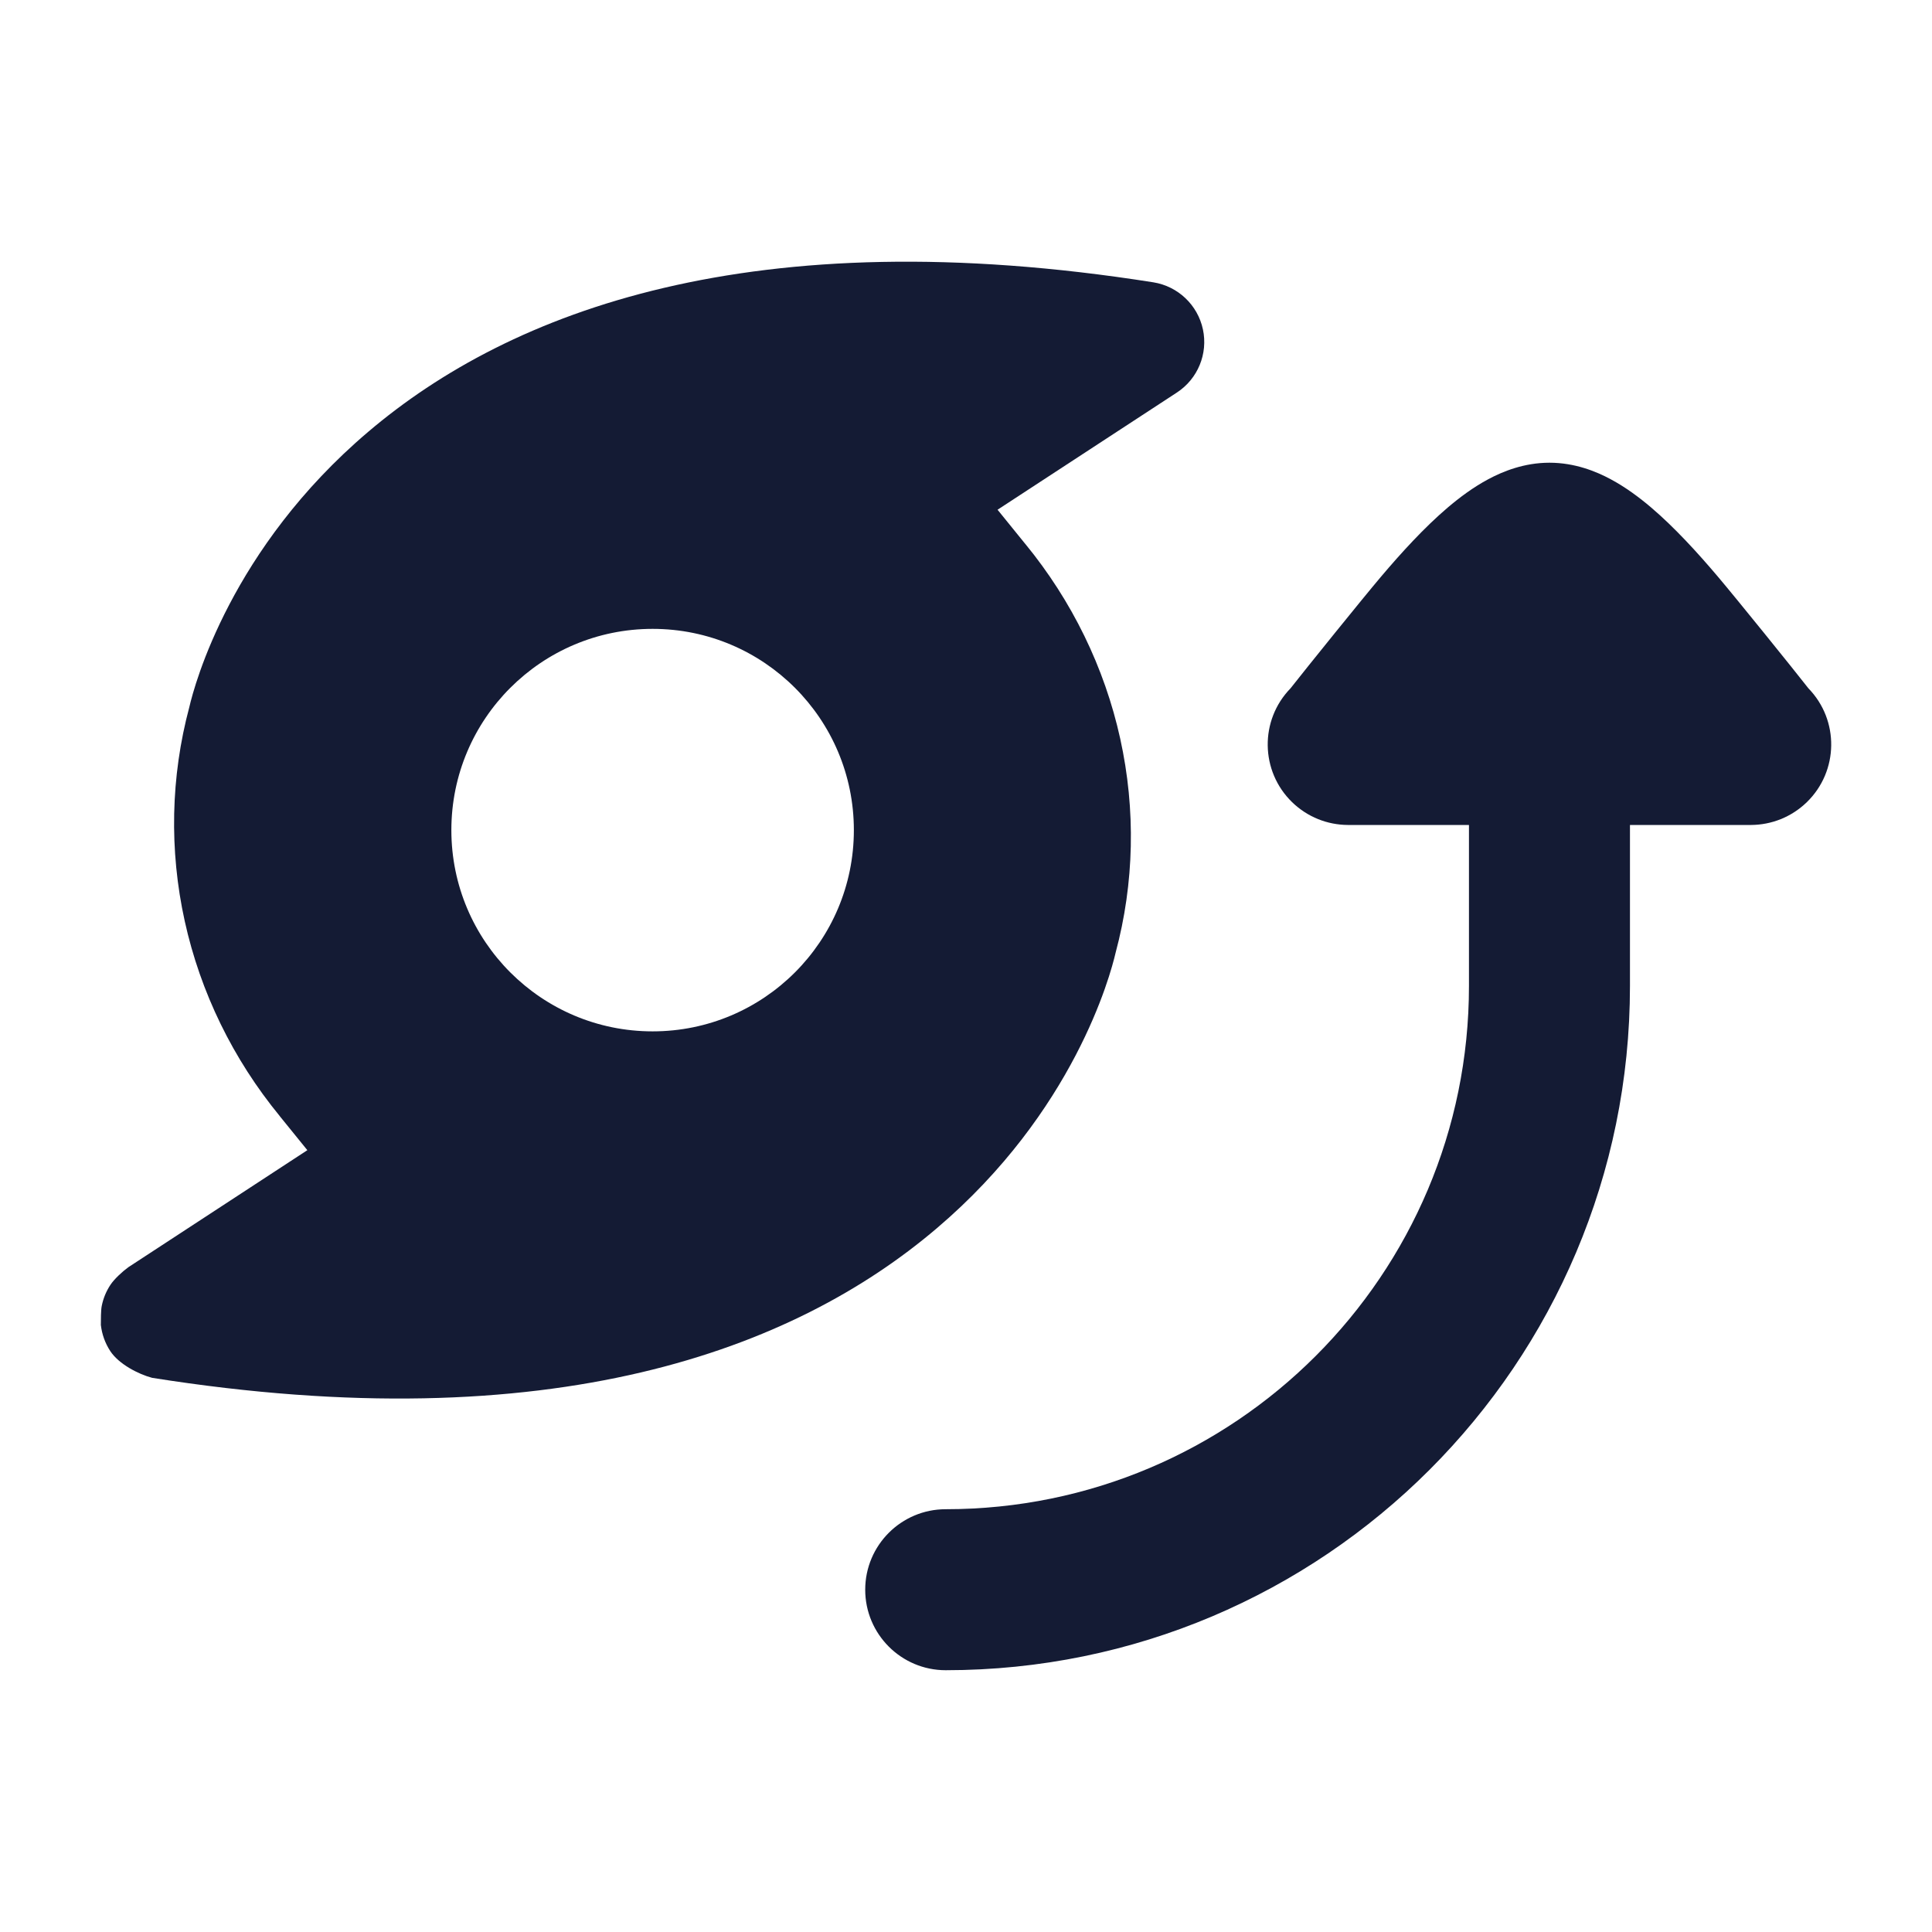 <svg width="24" height="24" viewBox="0 0 24 24" fill="none" xmlns="http://www.w3.org/2000/svg">
<path fill-rule="evenodd" clip-rule="evenodd" d="M1.89 17.116C6.863 17.904 9.864 16.767 11.636 15.259C13.341 13.81 13.793 12.118 13.858 11.837C14.091 10.97 14.11 10.059 13.916 9.177C13.721 8.292 13.316 7.463 12.736 6.756L12.734 6.754L12.392 6.332L14.62 4.876C14.88 4.706 15.008 4.394 14.943 4.091C14.878 3.788 14.633 3.556 14.327 3.507C9.349 2.721 6.346 3.858 4.573 5.365C2.869 6.812 2.417 8.502 2.352 8.783C2.12 9.65 2.101 10.562 2.295 11.443C2.49 12.328 2.895 13.157 3.475 13.864L3.476 13.866L3.818 14.288L1.594 15.742C1.521 15.795 1.418 15.89 1.371 15.962C1.32 16.039 1.283 16.127 1.264 16.222C1.253 16.272 1.253 16.4 1.253 16.451L1.253 16.46L1.252 16.451C1.252 16.451 1.253 16.469 1.253 16.46C1.266 16.572 1.304 16.683 1.37 16.784C1.476 16.945 1.717 17.07 1.89 17.116ZM8.107 12.812C9.488 12.812 10.607 11.693 10.607 10.312C10.607 8.931 9.488 7.812 8.107 7.812C6.727 7.812 5.607 8.931 5.607 10.312C5.607 11.693 6.727 12.812 8.107 12.812Z" fill="#141B34"/>
<path d="M16.051 9.965C15.655 9.58 15.646 8.947 16.031 8.551C16.221 8.309 16.924 7.437 17.157 7.162C17.406 6.868 17.692 6.554 17.983 6.306C18.129 6.182 18.299 6.054 18.488 5.953C18.669 5.856 18.933 5.748 19.248 5.748C19.563 5.748 19.828 5.856 20.008 5.953C20.197 6.054 20.367 6.182 20.513 6.306C20.804 6.554 21.09 6.868 21.339 7.162C21.572 7.437 22.276 8.309 22.465 8.551C22.85 8.947 22.841 9.58 22.445 9.965C22.252 10.152 22.004 10.246 21.755 10.248H20.248V12.248C20.248 16.942 16.442 20.748 11.748 20.748C11.196 20.748 10.748 20.3 10.748 19.748C10.748 19.196 11.196 18.748 11.748 18.748C15.338 18.748 18.248 15.838 18.248 12.248V10.248H16.741C16.492 10.246 16.244 10.152 16.051 9.965Z" fill="#141B34"/>
</svg>
